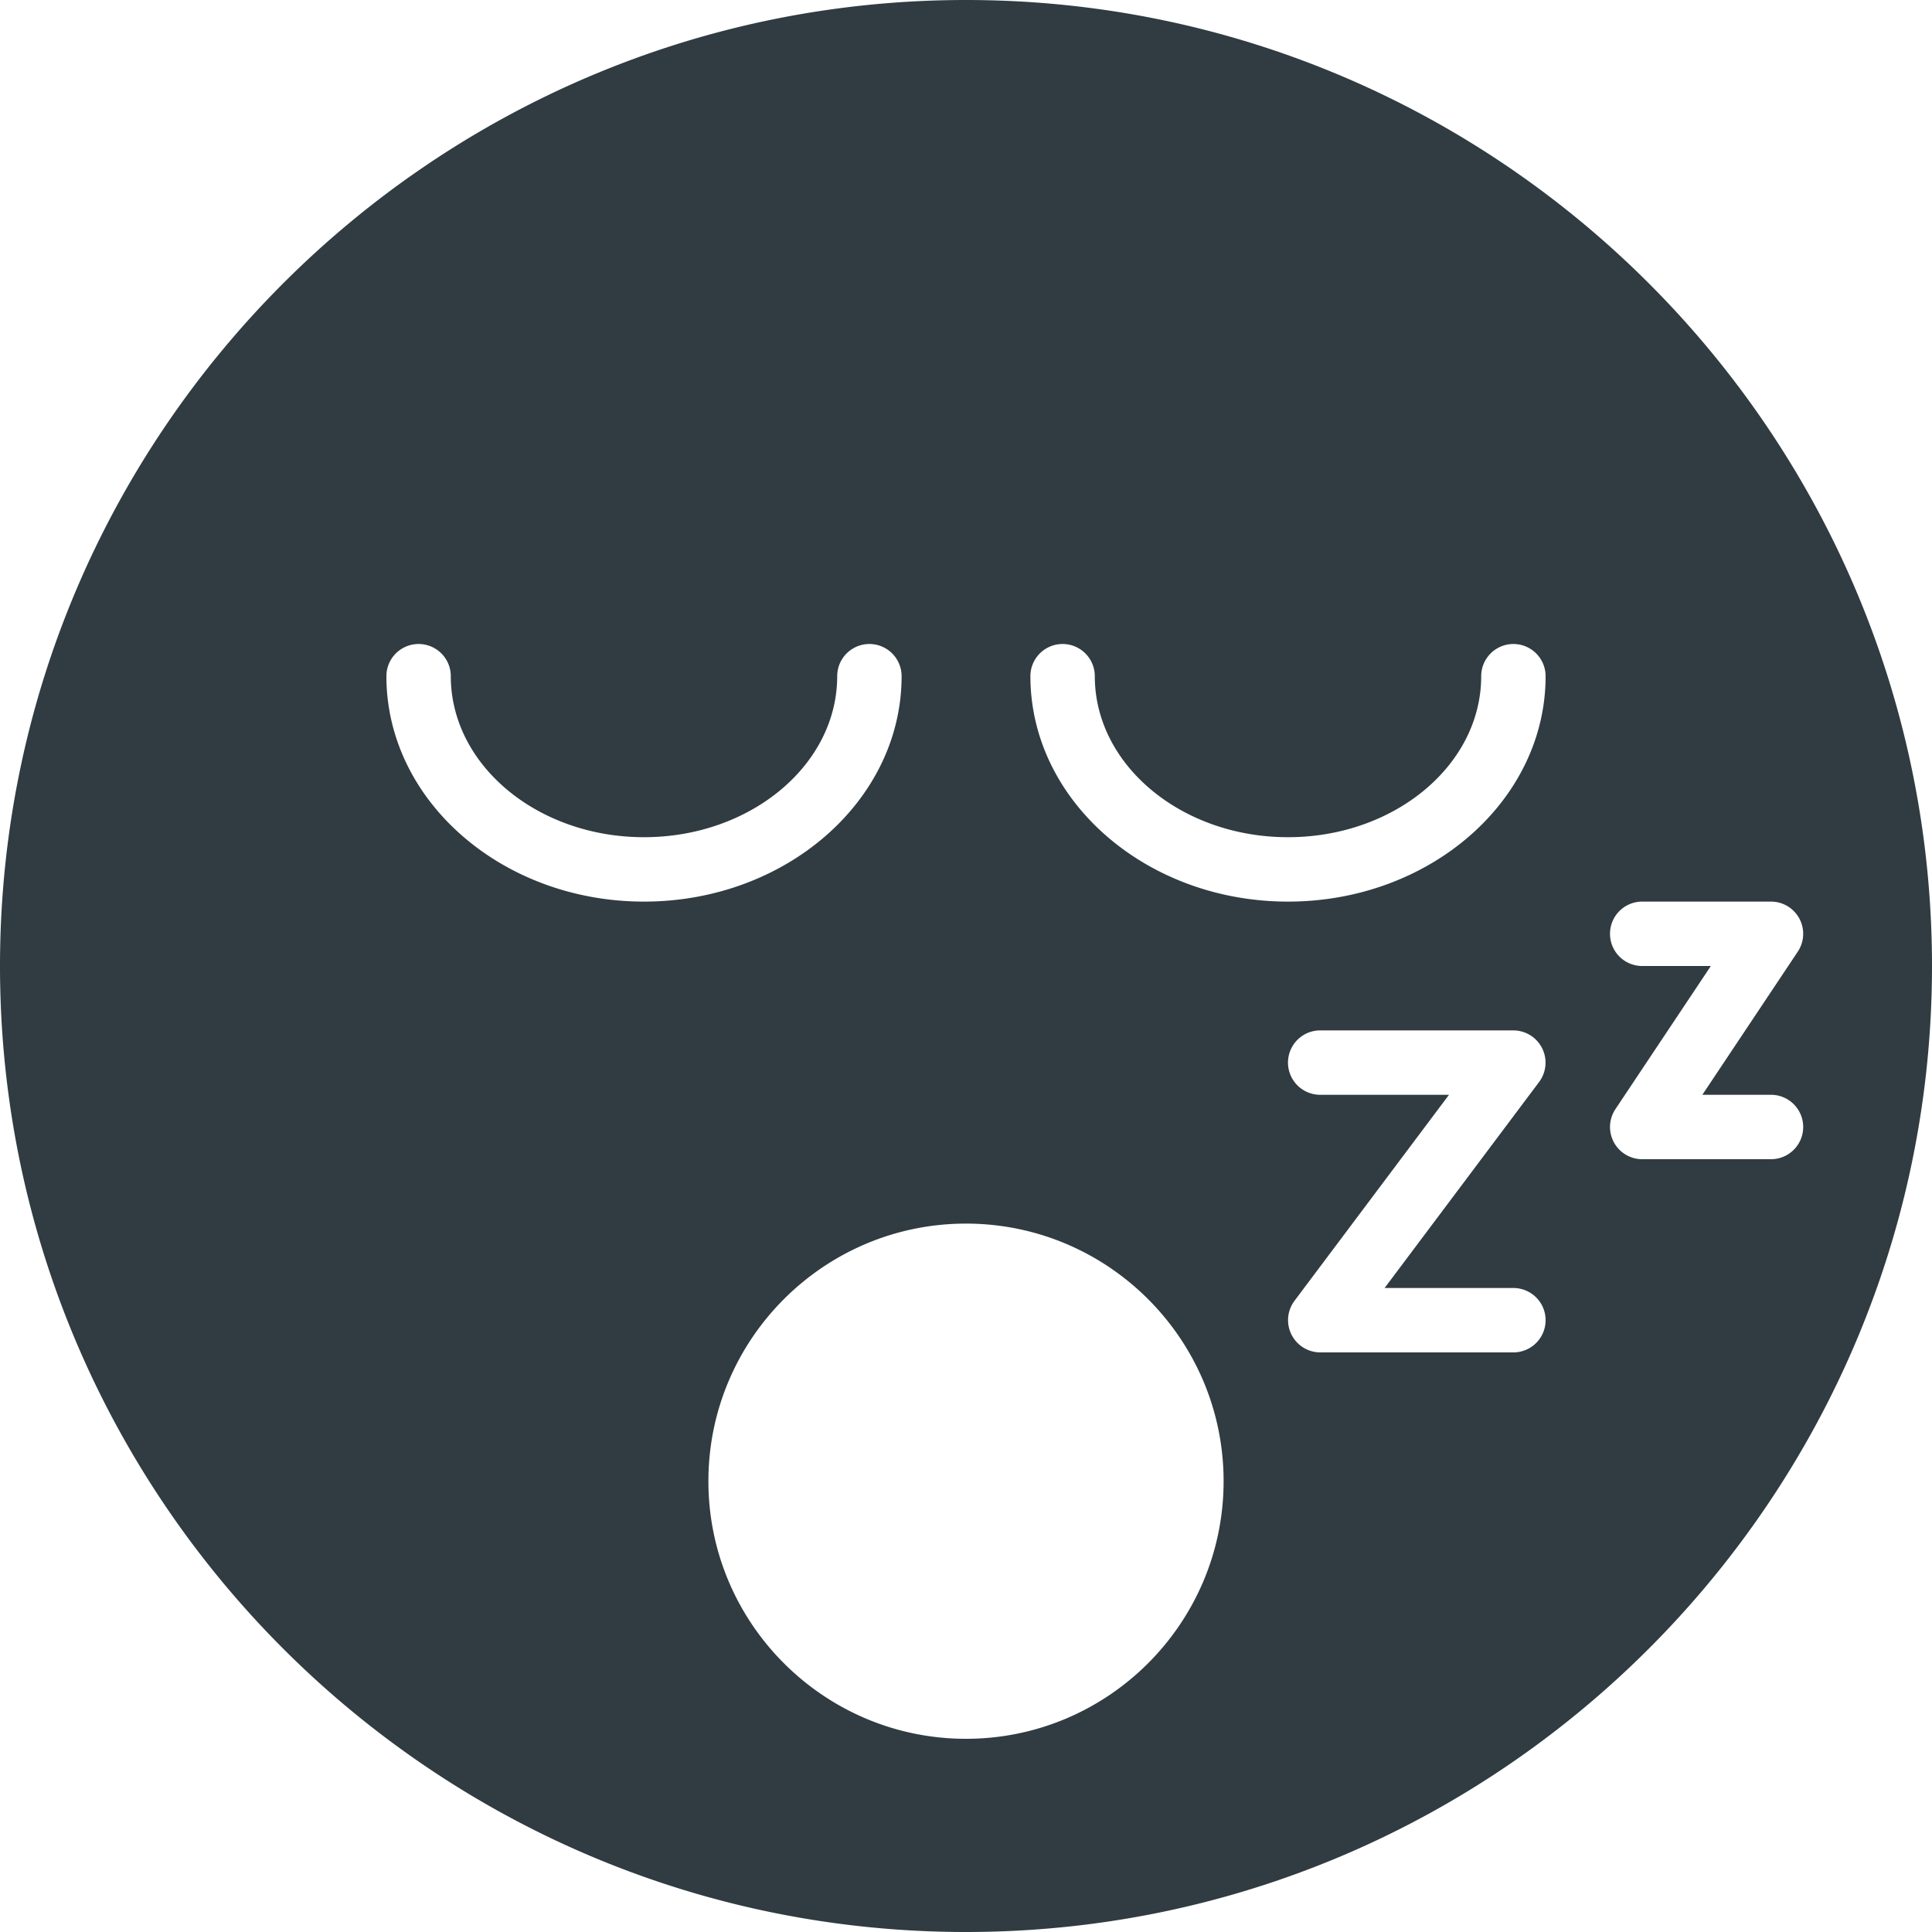 <?xml version="1.0" encoding="UTF-8"?><svg xmlns="http://www.w3.org/2000/svg" xmlns:xlink="http://www.w3.org/1999/xlink" version="1.1" id="Layer_1" x="0px" y="0px" viewBox="0 0 30 30" xml:space="preserve"><path fill="#303C42" d="M15 0C6.729 0 0 6.729 0 15s6.729 15 15 15 15-6.729 15-15S23.271 0 15 0zM6 10.5a.5.5 0 1 1 1 0c0 1.379 1.346 2.5 3 2.5s3-1.121 3-2.5a.5.5 0 1 1 1 0c0 1.93-1.794 3.5-4 3.5s-4-1.57-4-3.5zM15 27c-2.206 0-4-1.794-4-4s1.794-4 4-4 4 1.794 4 4-1.794 4-4 4zm8.5-6h-3a.501.501 0 0 1-.4-.8l2.4-3.2h-2a.5.5 0 1 1 0-1h3a.501.501 0 0 1 .4.8L21.5 20h2a.5.5 0 1 1 0 1zM20 14c-2.206 0-4-1.57-4-3.5a.5.5 0 1 1 1 0c0 1.379 1.346 2.5 3 2.5s3-1.121 3-2.5a.5.5 0 1 1 1 0c0 1.93-1.794 3.5-4 3.5zm7.5 4h-2a.5.5 0 0 1-.416-.777L26.566 15H25.5a.5.5 0 1 1 0-1h2a.5.5 0 0 1 .416.777L26.434 17H27.5a.5.5 0 1 1 0 1z"/></svg>